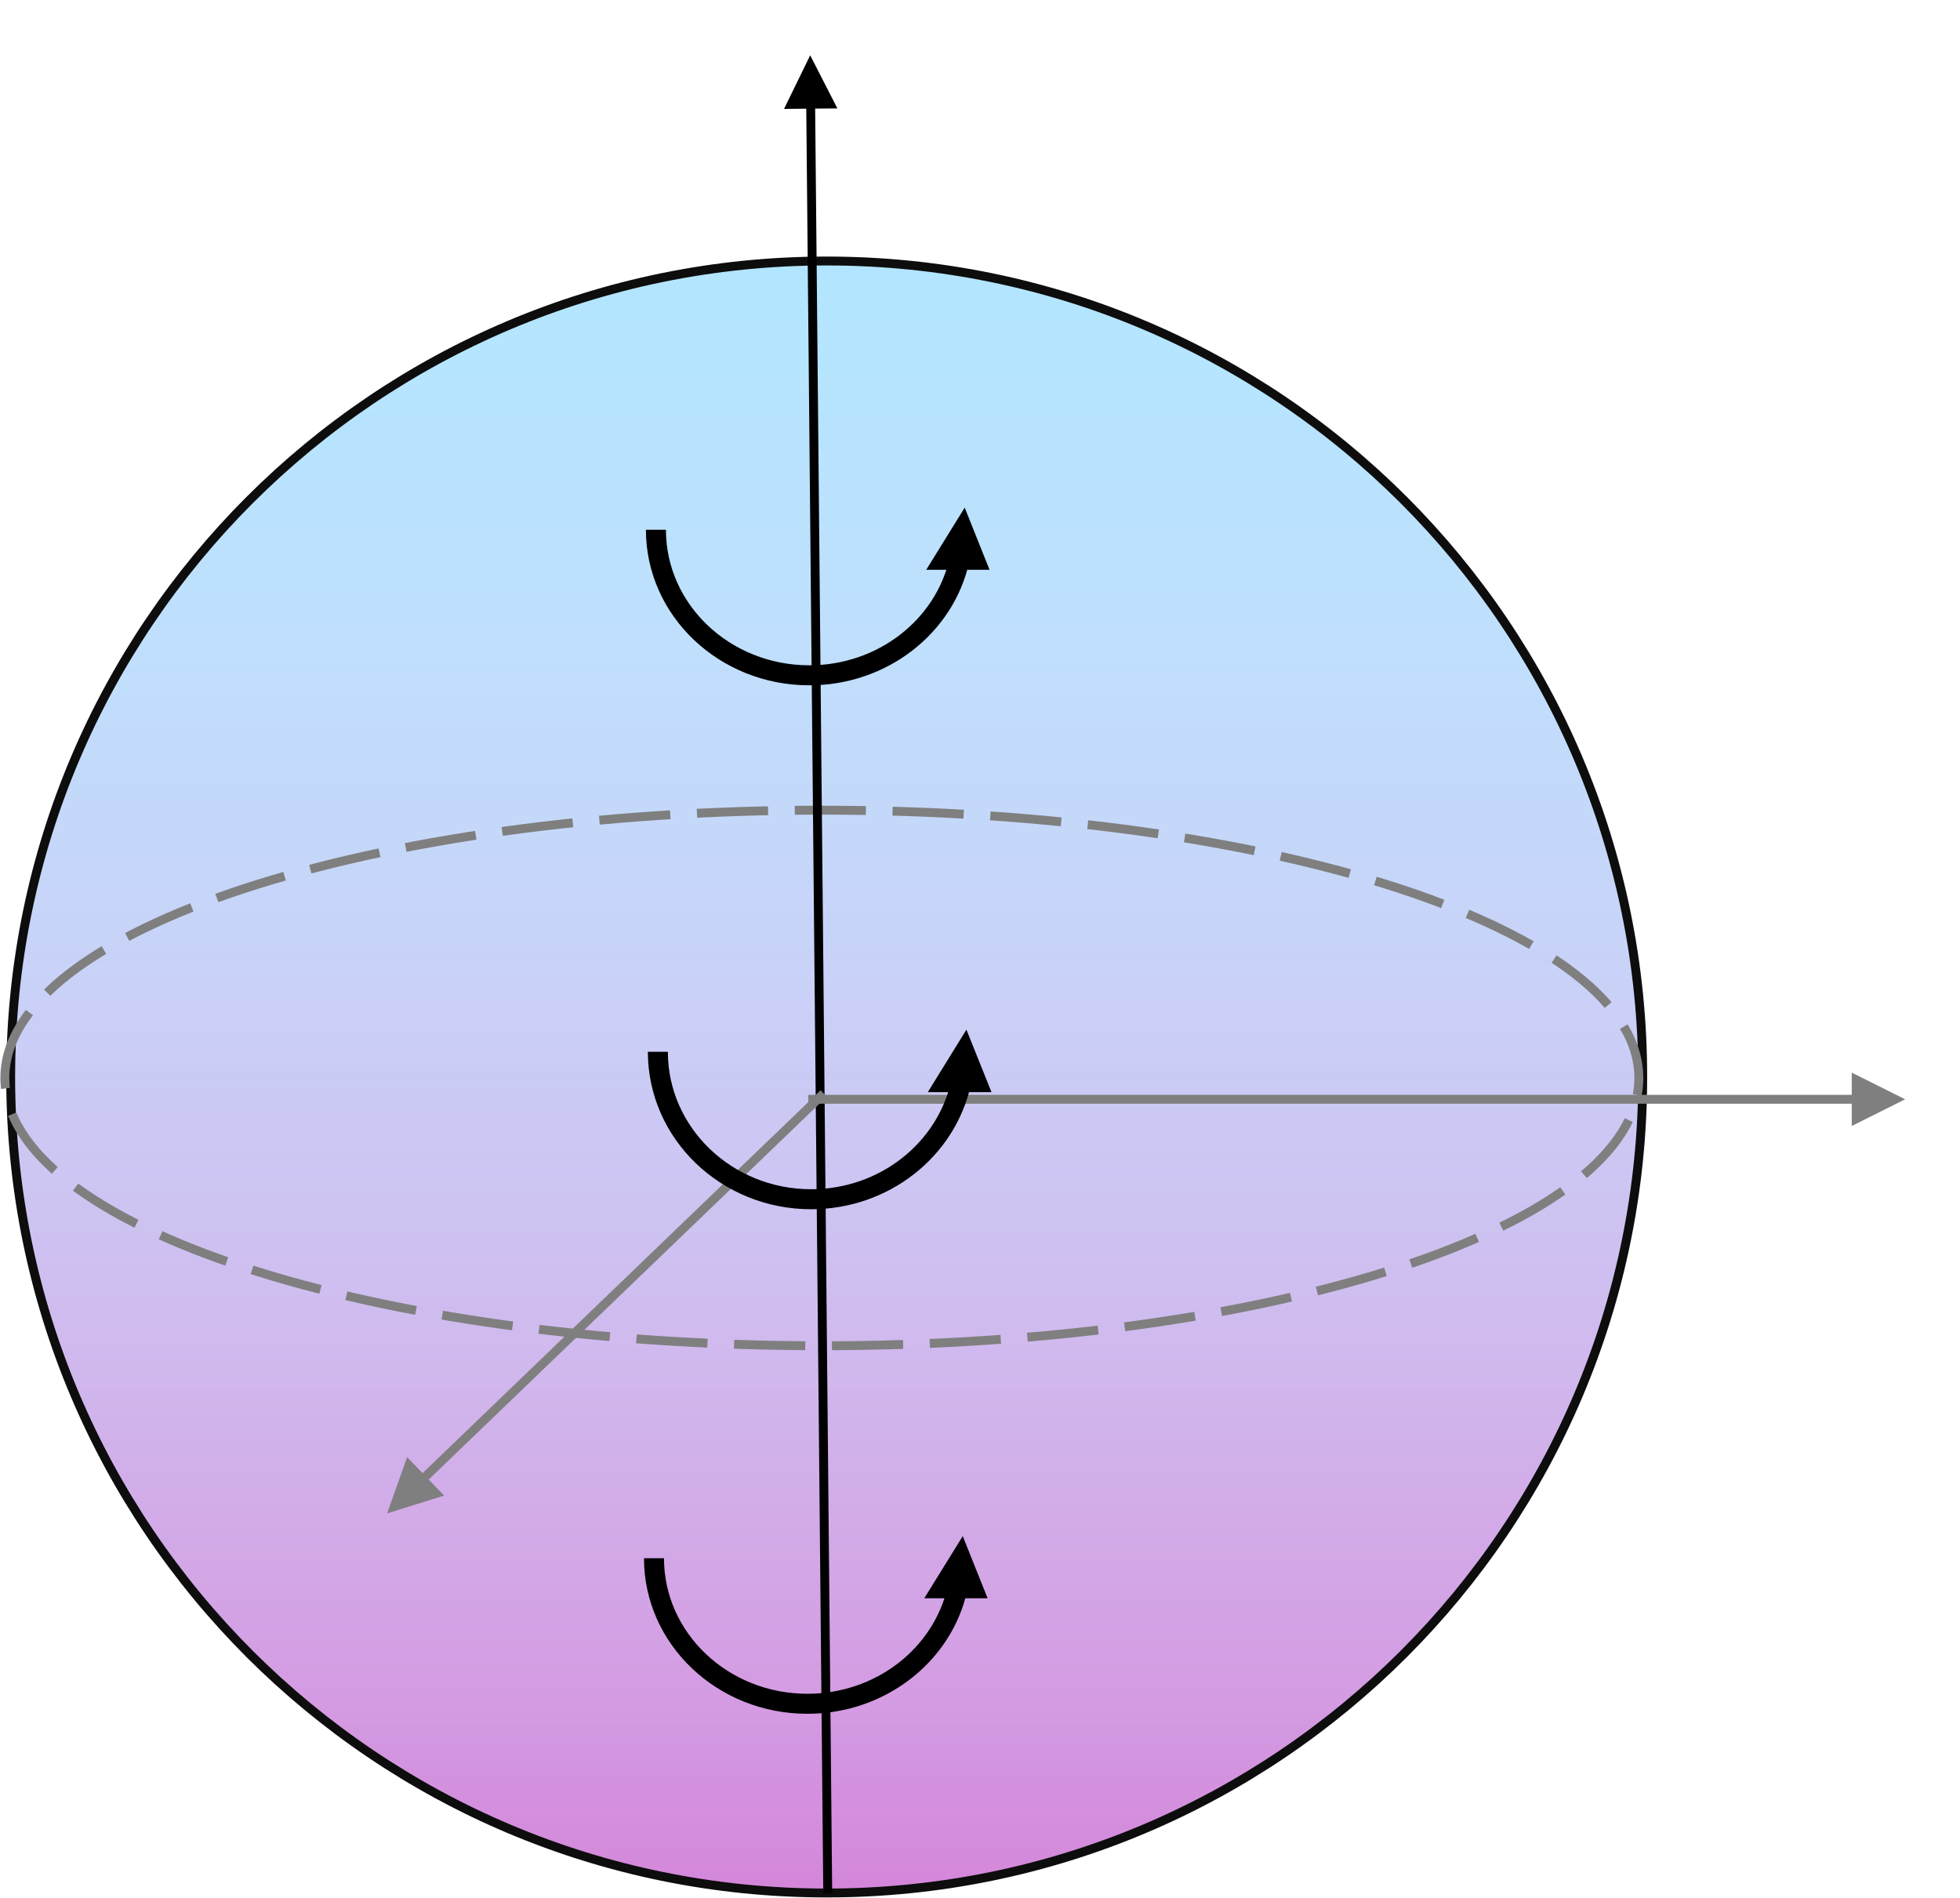 <!-- Made in Powerpoint -->
<svg width="1010" height="978" xmlns="http://www.w3.org/2000/svg" xmlns:xlink="http://www.w3.org/1999/xlink" xml:space="preserve" overflow="hidden"><defs><linearGradient x1="2621" y1="1351.5" x2="2621" y2="2192.5" gradientUnits="userSpaceOnUse" spreadMethod="reflect" id="fill0"><stop offset="0" stop-color="#66CCFF" stop-opacity="0.502"/><stop offset="0.006" stop-color="#66CBFE" stop-opacity="0.502"/><stop offset="0.011" stop-color="#67CBFE" stop-opacity="0.502"/><stop offset="0.017" stop-color="#68CBFE" stop-opacity="0.502"/><stop offset="0.022" stop-color="#68CBFE" stop-opacity="0.502"/><stop offset="0.028" stop-color="#69CBFE" stop-opacity="0.503"/><stop offset="0.034" stop-color="#6ACBFE" stop-opacity="0.503"/><stop offset="0.039" stop-color="#6BCBFE" stop-opacity="0.503"/><stop offset="0.045" stop-color="#6BCBFE" stop-opacity="0.503"/><stop offset="0.05" stop-color="#6CCBFE" stop-opacity="0.503"/><stop offset="0.056" stop-color="#6DCBFE" stop-opacity="0.503"/><stop offset="0.061" stop-color="#6DCBFE" stop-opacity="0.503"/><stop offset="0.067" stop-color="#6ECAFE" stop-opacity="0.503"/><stop offset="0.073" stop-color="#6FCAFE" stop-opacity="0.503"/><stop offset="0.078" stop-color="#70CAFE" stop-opacity="0.503"/><stop offset="0.084" stop-color="#70CAFE" stop-opacity="0.504"/><stop offset="0.089" stop-color="#71CAFE" stop-opacity="0.504"/><stop offset="0.095" stop-color="#72C9FE" stop-opacity="0.504"/><stop offset="0.101" stop-color="#72C9FE" stop-opacity="0.504"/><stop offset="0.106" stop-color="#73C9FD" stop-opacity="0.504"/><stop offset="0.112" stop-color="#74C9FD" stop-opacity="0.504"/><stop offset="0.117" stop-color="#74C8FD" stop-opacity="0.504"/><stop offset="0.123" stop-color="#75C8FD" stop-opacity="0.504"/><stop offset="0.128" stop-color="#76C8FD" stop-opacity="0.504"/><stop offset="0.134" stop-color="#76C7FD" stop-opacity="0.505"/><stop offset="0.14" stop-color="#77C7FD" stop-opacity="0.505"/><stop offset="0.145" stop-color="#78C7FD" stop-opacity="0.505"/><stop offset="0.151" stop-color="#78C6FC" stop-opacity="0.505"/><stop offset="0.156" stop-color="#79C6FC" stop-opacity="0.505"/><stop offset="0.162" stop-color="#7AC6FC" stop-opacity="0.505"/><stop offset="0.168" stop-color="#7AC5FC" stop-opacity="0.505"/><stop offset="0.173" stop-color="#7BC5FC" stop-opacity="0.505"/><stop offset="0.179" stop-color="#7BC4FC" stop-opacity="0.505"/><stop offset="0.184" stop-color="#7CC4FC" stop-opacity="0.506"/><stop offset="0.19" stop-color="#7DC4FB" stop-opacity="0.506"/><stop offset="0.196" stop-color="#7DC3FB" stop-opacity="0.506"/><stop offset="0.201" stop-color="#7EC3FB" stop-opacity="0.506"/><stop offset="0.207" stop-color="#7FC2FB" stop-opacity="0.506"/><stop offset="0.212" stop-color="#7FC2FB" stop-opacity="0.506"/><stop offset="0.218" stop-color="#80C1FA" stop-opacity="0.506"/><stop offset="0.223" stop-color="#80C1FA" stop-opacity="0.506"/><stop offset="0.229" stop-color="#81C0FA" stop-opacity="0.506"/><stop offset="0.235" stop-color="#81C0FA" stop-opacity="0.507"/><stop offset="0.24" stop-color="#82BFFA" stop-opacity="0.507"/><stop offset="0.246" stop-color="#83BFF9" stop-opacity="0.507"/><stop offset="0.251" stop-color="#83BEF9" stop-opacity="0.507"/><stop offset="0.257" stop-color="#84BDF9" stop-opacity="0.507"/><stop offset="0.263" stop-color="#84BDF9" stop-opacity="0.507"/><stop offset="0.268" stop-color="#85BCF8" stop-opacity="0.507"/><stop offset="0.274" stop-color="#86BCF8" stop-opacity="0.507"/><stop offset="0.279" stop-color="#86BBF8" stop-opacity="0.507"/><stop offset="0.285" stop-color="#87BAF8" stop-opacity="0.508"/><stop offset="0.291" stop-color="#87BAF8" stop-opacity="0.508"/><stop offset="0.296" stop-color="#88B9F7" stop-opacity="0.508"/><stop offset="0.302" stop-color="#88B8F7" stop-opacity="0.508"/><stop offset="0.307" stop-color="#89B8F7" stop-opacity="0.508"/><stop offset="0.313" stop-color="#89B7F6" stop-opacity="0.508"/><stop offset="0.318" stop-color="#8AB6F6" stop-opacity="0.508"/><stop offset="0.324" stop-color="#8AB6F6" stop-opacity="0.508"/><stop offset="0.33" stop-color="#8BB5F6" stop-opacity="0.508"/><stop offset="0.335" stop-color="#8BB4F5" stop-opacity="0.509"/><stop offset="0.341" stop-color="#8CB4F5" stop-opacity="0.509"/><stop offset="0.346" stop-color="#8DB3F5" stop-opacity="0.509"/><stop offset="0.352" stop-color="#8DB2F4" stop-opacity="0.509"/><stop offset="0.358" stop-color="#8EB1F4" stop-opacity="0.509"/><stop offset="0.363" stop-color="#8EB1F4" stop-opacity="0.509"/><stop offset="0.369" stop-color="#8FB0F4" stop-opacity="0.509"/><stop offset="0.374" stop-color="#8FAFF3" stop-opacity="0.509"/><stop offset="0.38" stop-color="#90AEF3" stop-opacity="0.509"/><stop offset="0.385" stop-color="#90ADF3" stop-opacity="0.51"/><stop offset="0.391" stop-color="#90ADF2" stop-opacity="0.51"/><stop offset="0.397" stop-color="#91ACF2" stop-opacity="0.51"/><stop offset="0.402" stop-color="#91ABF2" stop-opacity="0.51"/><stop offset="0.408" stop-color="#92AAF1" stop-opacity="0.51"/><stop offset="0.413" stop-color="#92A9F1" stop-opacity="0.51"/><stop offset="0.419" stop-color="#93A8F1" stop-opacity="0.51"/><stop offset="0.425" stop-color="#93A7F0" stop-opacity="0.51"/><stop offset="0.43" stop-color="#94A6F0" stop-opacity="0.51"/><stop offset="0.436" stop-color="#94A6F0" stop-opacity="0.511"/><stop offset="0.441" stop-color="#95A5EF" stop-opacity="0.511"/><stop offset="0.447" stop-color="#95A4EF" stop-opacity="0.511"/><stop offset="0.453" stop-color="#96A3EE" stop-opacity="0.511"/><stop offset="0.458" stop-color="#96A2EE" stop-opacity="0.511"/><stop offset="0.464" stop-color="#96A1EE" stop-opacity="0.511"/><stop offset="0.469" stop-color="#97A0ED" stop-opacity="0.511"/><stop offset="0.475" stop-color="#979FED" stop-opacity="0.511"/><stop offset="0.48" stop-color="#989EED" stop-opacity="0.511"/><stop offset="0.486" stop-color="#989DEC" stop-opacity="0.511"/><stop offset="0.492" stop-color="#999CEC" stop-opacity="0.512"/><stop offset="0.497" stop-color="#999BEB" stop-opacity="0.512"/><stop offset="0.503" stop-color="#999AEB" stop-opacity="0.512"/><stop offset="0.508" stop-color="#9A99EB" stop-opacity="0.512"/><stop offset="0.514" stop-color="#9A98EA" stop-opacity="0.512"/><stop offset="0.52" stop-color="#9B97EA" stop-opacity="0.512"/><stop offset="0.525" stop-color="#9B96E9" stop-opacity="0.512"/><stop offset="0.531" stop-color="#9B95E9" stop-opacity="0.512"/><stop offset="0.536" stop-color="#9C94E8" stop-opacity="0.512"/><stop offset="0.542" stop-color="#9C92E8" stop-opacity="0.513"/><stop offset="0.547" stop-color="#9C91E8" stop-opacity="0.513"/><stop offset="0.553" stop-color="#9D90E7" stop-opacity="0.513"/><stop offset="0.559" stop-color="#9D8FE7" stop-opacity="0.513"/><stop offset="0.564" stop-color="#9E8EE6" stop-opacity="0.513"/><stop offset="0.57" stop-color="#9E8DE6" stop-opacity="0.513"/><stop offset="0.575" stop-color="#9E8CE5" stop-opacity="0.513"/><stop offset="0.581" stop-color="#9F8AE5" stop-opacity="0.513"/><stop offset="0.587" stop-color="#9F89E4" stop-opacity="0.513"/><stop offset="0.592" stop-color="#9F88E4" stop-opacity="0.514"/><stop offset="0.598" stop-color="#A087E3" stop-opacity="0.514"/><stop offset="0.603" stop-color="#A086E3" stop-opacity="0.514"/><stop offset="0.609" stop-color="#A084E2" stop-opacity="0.514"/><stop offset="0.615" stop-color="#A183E2" stop-opacity="0.514"/><stop offset="0.62" stop-color="#A182E2" stop-opacity="0.514"/><stop offset="0.626" stop-color="#A181E1" stop-opacity="0.514"/><stop offset="0.631" stop-color="#A280E1" stop-opacity="0.514"/><stop offset="0.637" stop-color="#A27EE0" stop-opacity="0.514"/><stop offset="0.642" stop-color="#A27DE0" stop-opacity="0.515"/><stop offset="0.648" stop-color="#A27CDF" stop-opacity="0.515"/><stop offset="0.654" stop-color="#A37ADF" stop-opacity="0.515"/><stop offset="0.659" stop-color="#A379DE" stop-opacity="0.515"/><stop offset="0.665" stop-color="#A378DD" stop-opacity="0.515"/><stop offset="0.67" stop-color="#A476DD" stop-opacity="0.515"/><stop offset="0.676" stop-color="#A475DC" stop-opacity="0.515"/><stop offset="0.682" stop-color="#A474DC" stop-opacity="0.515"/><stop offset="0.687" stop-color="#A472DB" stop-opacity="0.515"/><stop offset="0.693" stop-color="#A571DB" stop-opacity="0.516"/><stop offset="0.698" stop-color="#A570DA" stop-opacity="0.516"/><stop offset="0.704" stop-color="#A56EDA" stop-opacity="0.516"/><stop offset="0.709" stop-color="#A66DD9" stop-opacity="0.516"/><stop offset="0.715" stop-color="#A66CD9" stop-opacity="0.516"/><stop offset="0.721" stop-color="#A66AD8" stop-opacity="0.516"/><stop offset="0.726" stop-color="#A669D8" stop-opacity="0.516"/><stop offset="0.732" stop-color="#A667D7" stop-opacity="0.516"/><stop offset="0.737" stop-color="#A766D6" stop-opacity="0.516"/><stop offset="0.743" stop-color="#A764D6" stop-opacity="0.517"/><stop offset="0.749" stop-color="#A763D5" stop-opacity="0.517"/><stop offset="0.754" stop-color="#A761D5" stop-opacity="0.517"/><stop offset="0.76" stop-color="#A860D4" stop-opacity="0.517"/><stop offset="0.765" stop-color="#A85ED3" stop-opacity="0.517"/><stop offset="0.771" stop-color="#A85DD3" stop-opacity="0.517"/><stop offset="0.777" stop-color="#A85BD2" stop-opacity="0.517"/><stop offset="0.782" stop-color="#A85AD2" stop-opacity="0.517"/><stop offset="0.788" stop-color="#A958D1" stop-opacity="0.517"/><stop offset="0.793" stop-color="#A957D1" stop-opacity="0.518"/><stop offset="0.799" stop-color="#A955D0" stop-opacity="0.518"/><stop offset="0.804" stop-color="#A954CF" stop-opacity="0.518"/><stop offset="0.81" stop-color="#A952CF" stop-opacity="0.518"/><stop offset="0.816" stop-color="#AA51CE" stop-opacity="0.518"/><stop offset="0.821" stop-color="#AA4FCD" stop-opacity="0.518"/><stop offset="0.827" stop-color="#AA4DCD" stop-opacity="0.518"/><stop offset="0.832" stop-color="#AA4CCC" stop-opacity="0.518"/><stop offset="0.838" stop-color="#AA4ACC" stop-opacity="0.518"/><stop offset="0.844" stop-color="#AA49CB" stop-opacity="0.519"/><stop offset="0.849" stop-color="#AA47CA" stop-opacity="0.519"/><stop offset="0.855" stop-color="#AB45CA" stop-opacity="0.519"/><stop offset="0.86" stop-color="#AB44C9" stop-opacity="0.519"/><stop offset="0.866" stop-color="#AB42C8" stop-opacity="0.519"/><stop offset="0.872" stop-color="#AB40C8" stop-opacity="0.519"/><stop offset="0.877" stop-color="#AB3FC7" stop-opacity="0.519"/><stop offset="0.883" stop-color="#AB3DC6" stop-opacity="0.519"/><stop offset="0.888" stop-color="#AB3BC6" stop-opacity="0.519"/><stop offset="0.894" stop-color="#AB3AC5" stop-opacity="0.519"/><stop offset="0.899" stop-color="#AC38C4" stop-opacity="0.52"/><stop offset="0.905" stop-color="#AC36C4" stop-opacity="0.52"/><stop offset="0.911" stop-color="#AC34C3" stop-opacity="0.52"/><stop offset="0.916" stop-color="#AC33C2" stop-opacity="0.52"/><stop offset="0.922" stop-color="#AC31C2" stop-opacity="0.52"/><stop offset="0.927" stop-color="#AC2FC1" stop-opacity="0.52"/><stop offset="0.933" stop-color="#AC2DC0" stop-opacity="0.52"/><stop offset="0.939" stop-color="#AC2CBF" stop-opacity="0.52"/><stop offset="0.944" stop-color="#AC2ABF" stop-opacity="0.52"/><stop offset="0.95" stop-color="#AC28BE" stop-opacity="0.521"/><stop offset="0.955" stop-color="#AC26BD" stop-opacity="0.521"/><stop offset="0.961" stop-color="#AC24BD" stop-opacity="0.521"/><stop offset="0.966" stop-color="#AC23BC" stop-opacity="0.521"/><stop offset="0.972" stop-color="#AC21BB" stop-opacity="0.521"/><stop offset="0.978" stop-color="#AC1FBA" stop-opacity="0.521"/><stop offset="0.983" stop-color="#AC1DBA" stop-opacity="0.521"/><stop offset="0.989" stop-color="#AC1BB9" stop-opacity="0.521"/><stop offset="0.994" stop-color="#AC19B8" stop-opacity="0.521"/><stop offset="1" stop-color="#AD18B8" stop-opacity="0.522"/></linearGradient></defs><g transform="translate(-2195 -1217)"><path d="M2200.5 1772C2200.5 1539.76 2388.76 1351.5 2621 1351.5 2853.24 1351.5 3041.5 1539.76 3041.5 1772 3041.5 2004.24 2853.24 2192.5 2621 2192.5 2388.76 2192.5 2200.5 2004.24 2200.5 1772Z" stroke="#0D0D0D" stroke-width="4.583" stroke-miterlimit="8" fill="url(#fill0)" fill-rule="evenodd"/><path d="M2197.5 1772.5C2197.5 1696.28 2385.99 1634.5 2618.5 1634.5 2851.01 1634.5 3039.5 1696.28 3039.5 1772.5 3039.5 1848.72 2851.01 1910.5 2618.5 1910.5 2385.99 1910.5 2197.5 1848.72 2197.5 1772.5Z" stroke="#7F7F7F" stroke-width="4.583" stroke-miterlimit="8" stroke-dasharray="36.667 13.75" fill="none" fill-rule="evenodd"/><path d="M2619.25 2192.82 2610.43 1268.44 2615.01 1268.39 2623.83 2192.78ZM2599.01 1273.13 2612.5 1245.5 2626.51 1272.87Z"/><path d="M2611.5 1781.21 3153.81 1781.21 3153.81 1785.79 2611.5 1785.79ZM3149.22 1769.75 3176.72 1783.5 3149.22 1797.25Z" fill="#7F7F7F"/><path d="M1.589-1.652 209.998 198.828 206.821 202.131-1.589 1.652ZM214.639 187.392 224.925 216.367 195.574 207.211Z" fill="#7F7F7F" transform="matrix(-1 0 0 1 2619.43 1780.5)"/><path d="M0 158.018 15.667 148.339 15.667 156.321C50.83 148.62 76 116.367 76 79.009 76 116.367 50.83 148.62 15.667 156.321L15.667 164.303Z" fill-rule="evenodd" transform="matrix(6.12323e-17 1 1 -6.12323e-17 2534 1759)"/><path d="M76 79.009C76 35.373 41.974-1.0567e-14-1.0567e-14-1.0567e-14L0 0C41.974-2.1134e-14 76 35.373 76 79.009Z" fill-rule="evenodd" transform="matrix(6.12323e-17 1 1 -6.12323e-17 2534 1759)"/><path d="M76 79.009C76 35.373 41.974-1.0567e-14-1.0567e-14-1.0567e-14L0 0C41.974-2.1134e-14 76 35.373 76 79.009L76 79.009C76 116.367 50.831 148.62 15.667 156.321L15.667 164.303 0 158.018 15.667 148.339 15.667 156.321C50.83 148.62 76 116.367 76 79.009" stroke="#000000" stroke-width="10.312" stroke-miterlimit="8" fill="none" fill-rule="evenodd" transform="matrix(6.12323e-17 1 1 -6.12323e-17 2534 1759)"/><path d="M0 158.123 15.46 148.548 15.46 156.425C50.162 148.719 75 116.445 75 79.061 75 116.445 50.162 148.719 15.46 156.425L15.46 164.302Z" fill-rule="evenodd" transform="matrix(6.12323e-17 1 1 -6.12323e-17 2533 1490)"/><path d="M75 79.061C75 35.397 41.421-2.1134e-14-1.0567e-14-2.1134e-14L0 0C41.421-1.0567e-14 75 35.397 75 79.061Z" fill-rule="evenodd" transform="matrix(6.12323e-17 1 1 -6.12323e-17 2533 1490)"/><path d="M75 79.061C75 35.397 41.421-2.1134e-14-1.0567e-14-2.1134e-14L0 0C41.421-1.0567e-14 75 35.397 75 79.061L75 79.061C75 116.445 50.162 148.718 15.46 156.425L15.46 164.302 0 158.123 15.46 148.548 15.46 156.425C50.162 148.719 75 116.445 75 79.061" stroke="#000000" stroke-width="10.312" stroke-miterlimit="8" fill="none" fill-rule="evenodd" transform="matrix(6.12323e-17 1 1 -6.12323e-17 2533 1490)"/><path d="M0 158.123 15.46 148.548 15.46 156.425C50.162 148.719 75 116.445 75 79.061 75 116.445 50.162 148.719 15.46 156.425L15.46 164.302Z" fill-rule="evenodd" transform="matrix(6.12323e-17 1 1 -6.12323e-17 2532 2020)"/><path d="M75 79.061C75 35.397 41.421-2.1134e-14-1.0567e-14-2.1134e-14L0 0C41.421-1.0567e-14 75 35.397 75 79.061Z" fill-rule="evenodd" transform="matrix(6.12323e-17 1 1 -6.12323e-17 2532 2020)"/><path d="M75 79.061C75 35.397 41.421-2.1134e-14-1.0567e-14-2.1134e-14L0 0C41.421-1.0567e-14 75 35.397 75 79.061L75 79.061C75 116.445 50.162 148.718 15.46 156.425L15.46 164.302 0 158.123 15.46 148.548 15.46 156.425C50.162 148.719 75 116.445 75 79.061" stroke="#000000" stroke-width="10.312" stroke-miterlimit="8" fill="none" fill-rule="evenodd" transform="matrix(6.12323e-17 1 1 -6.12323e-17 2532 2020)"/></g></svg>